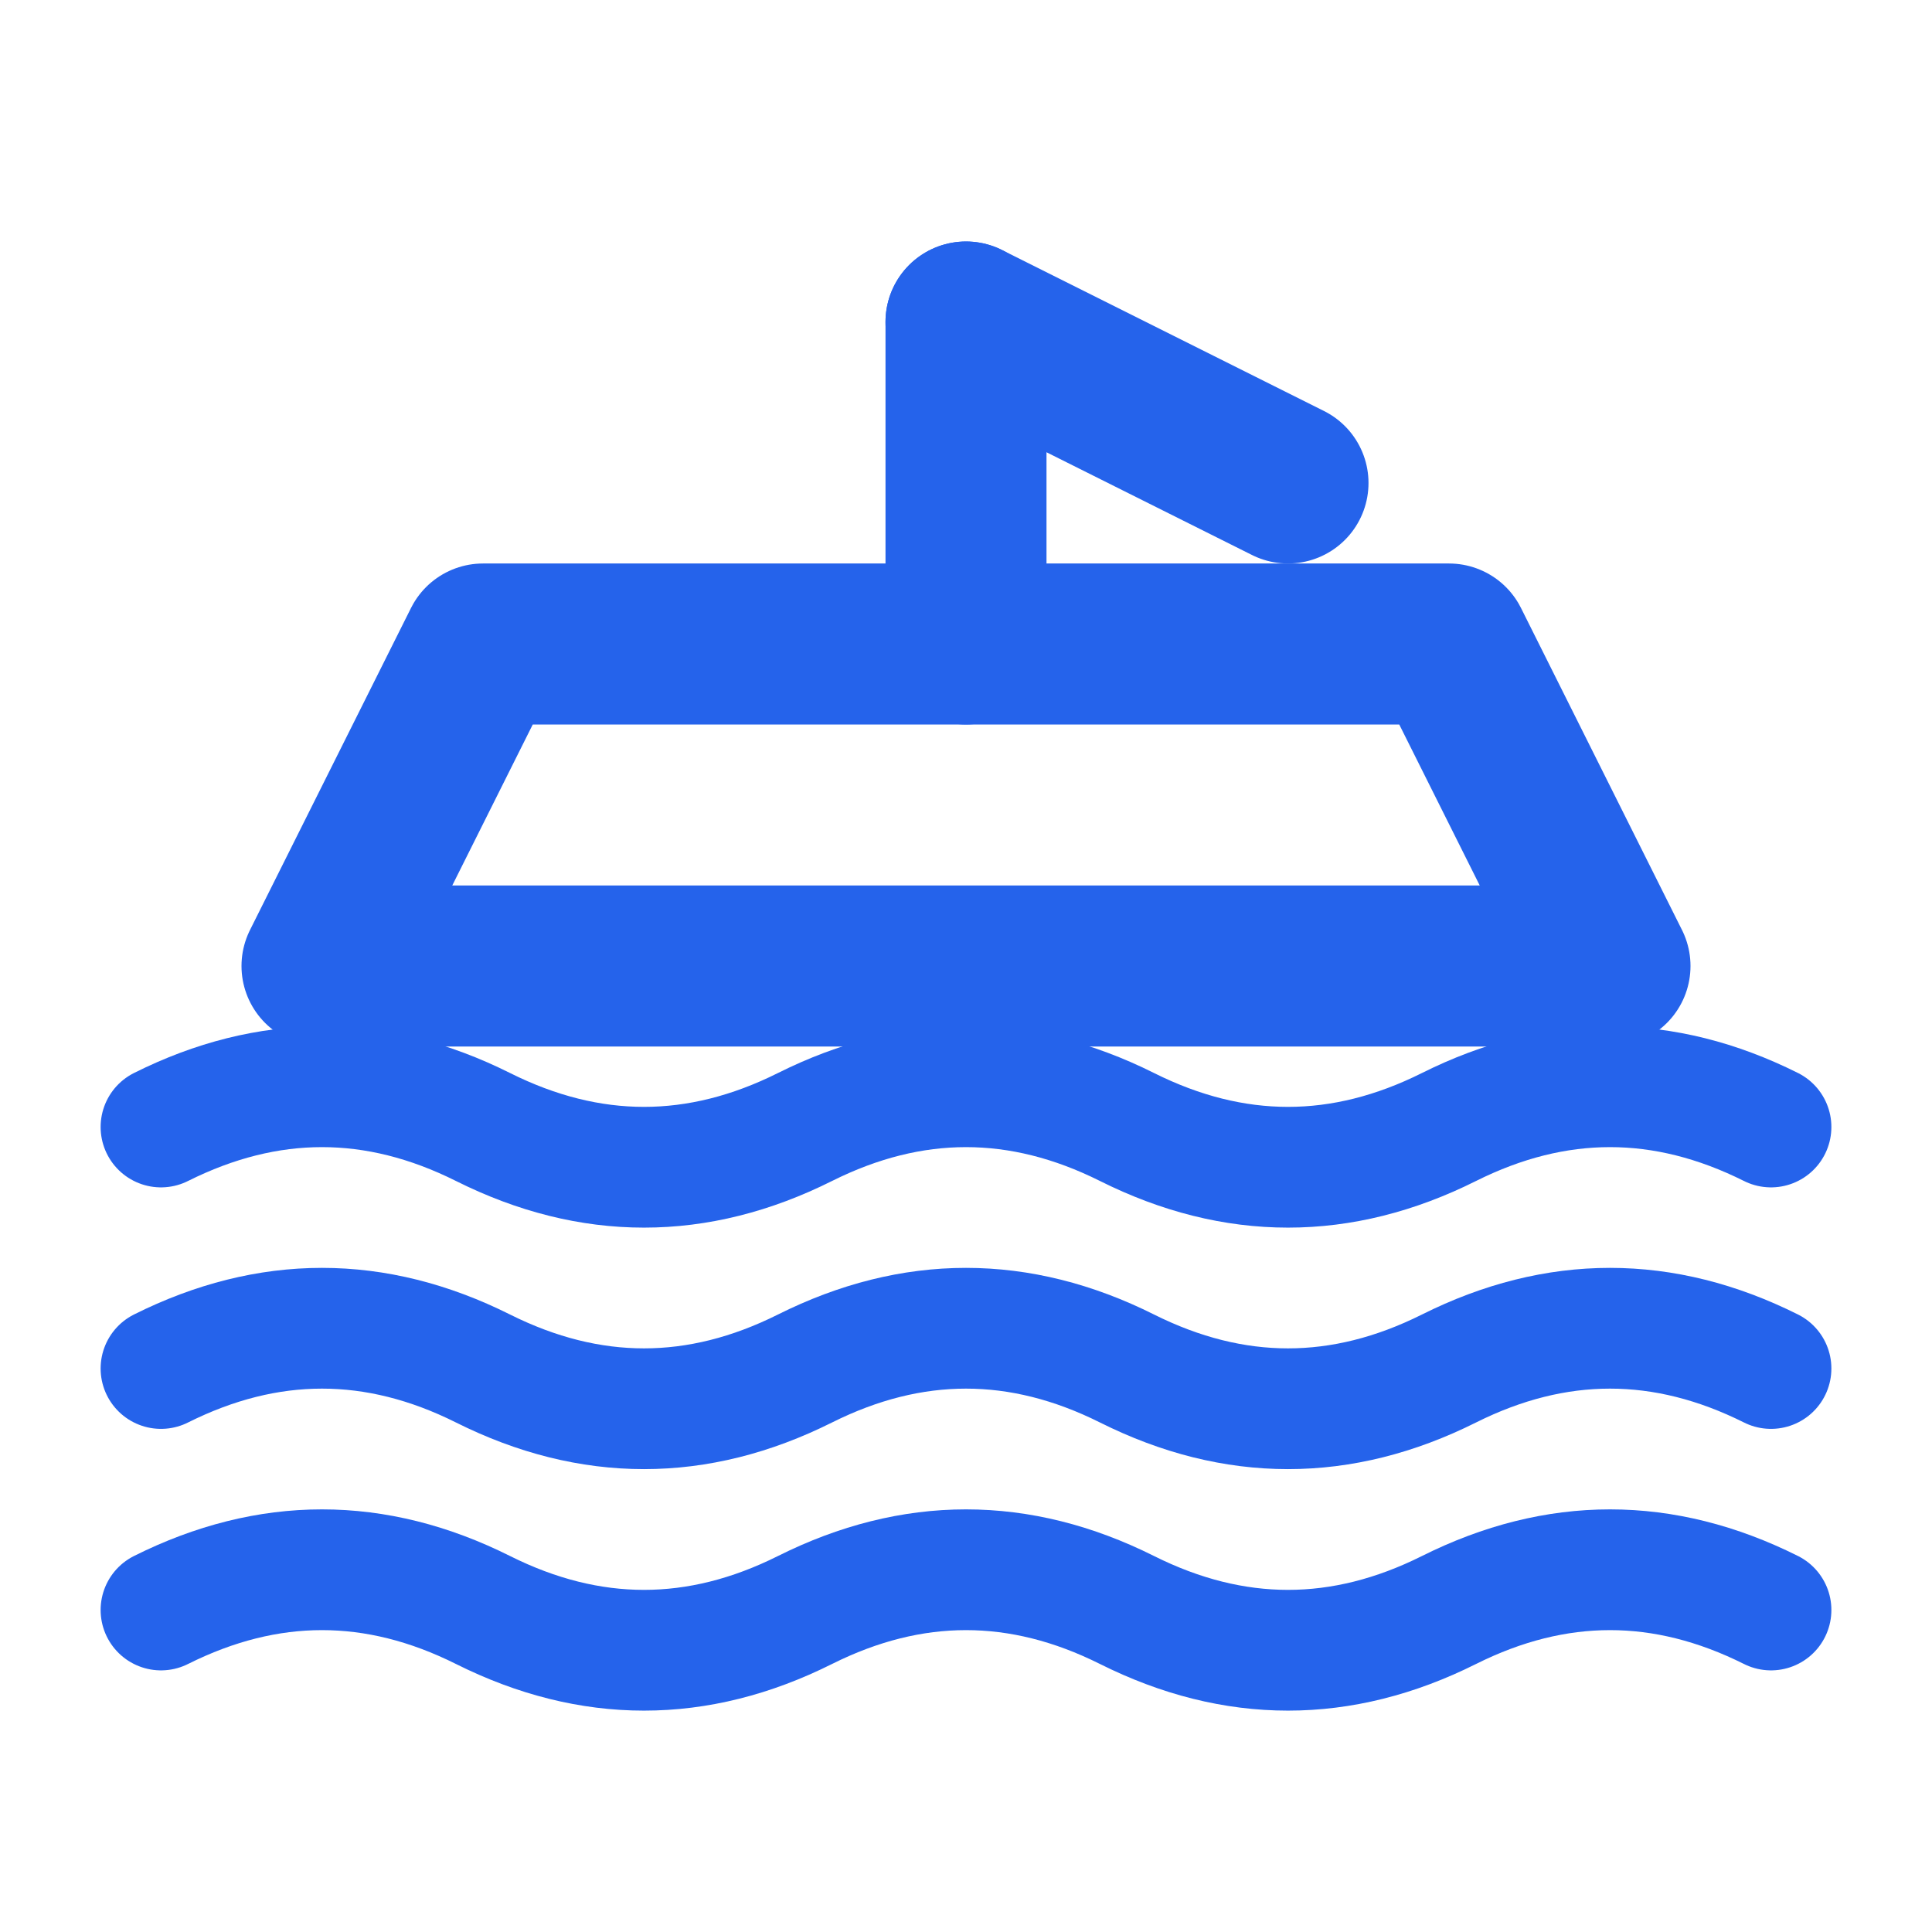 <svg xmlns="http://www.w3.org/2000/svg" width="48" height="48" viewBox="0 0 24 24" fill="none" stroke="#2563eb" stroke-width="2" stroke-linecap="round" stroke-linejoin="round">
  <!-- Boat/ship -->
  <path d="M 4,12 L 6,8 L 18,8 L 20,12 Z"/>
  <path d="M 12,4 L 12,8"/>
  <path d="M 12,4 L 16,6"/>
  <!-- Waves -->
  <path d="M 2,14 Q 4,13 6,14 T 10,14 T 14,14 T 18,14 T 22,14" stroke-width="1.5"/>
  <path d="M 2,17 Q 4,16 6,17 T 10,17 T 14,17 T 18,17 T 22,17" stroke-width="1.5"/>
  <path d="M 2,20 Q 4,19 6,20 T 10,20 T 14,20 T 18,20 T 22,20" stroke-width="1.5"/>
</svg>
